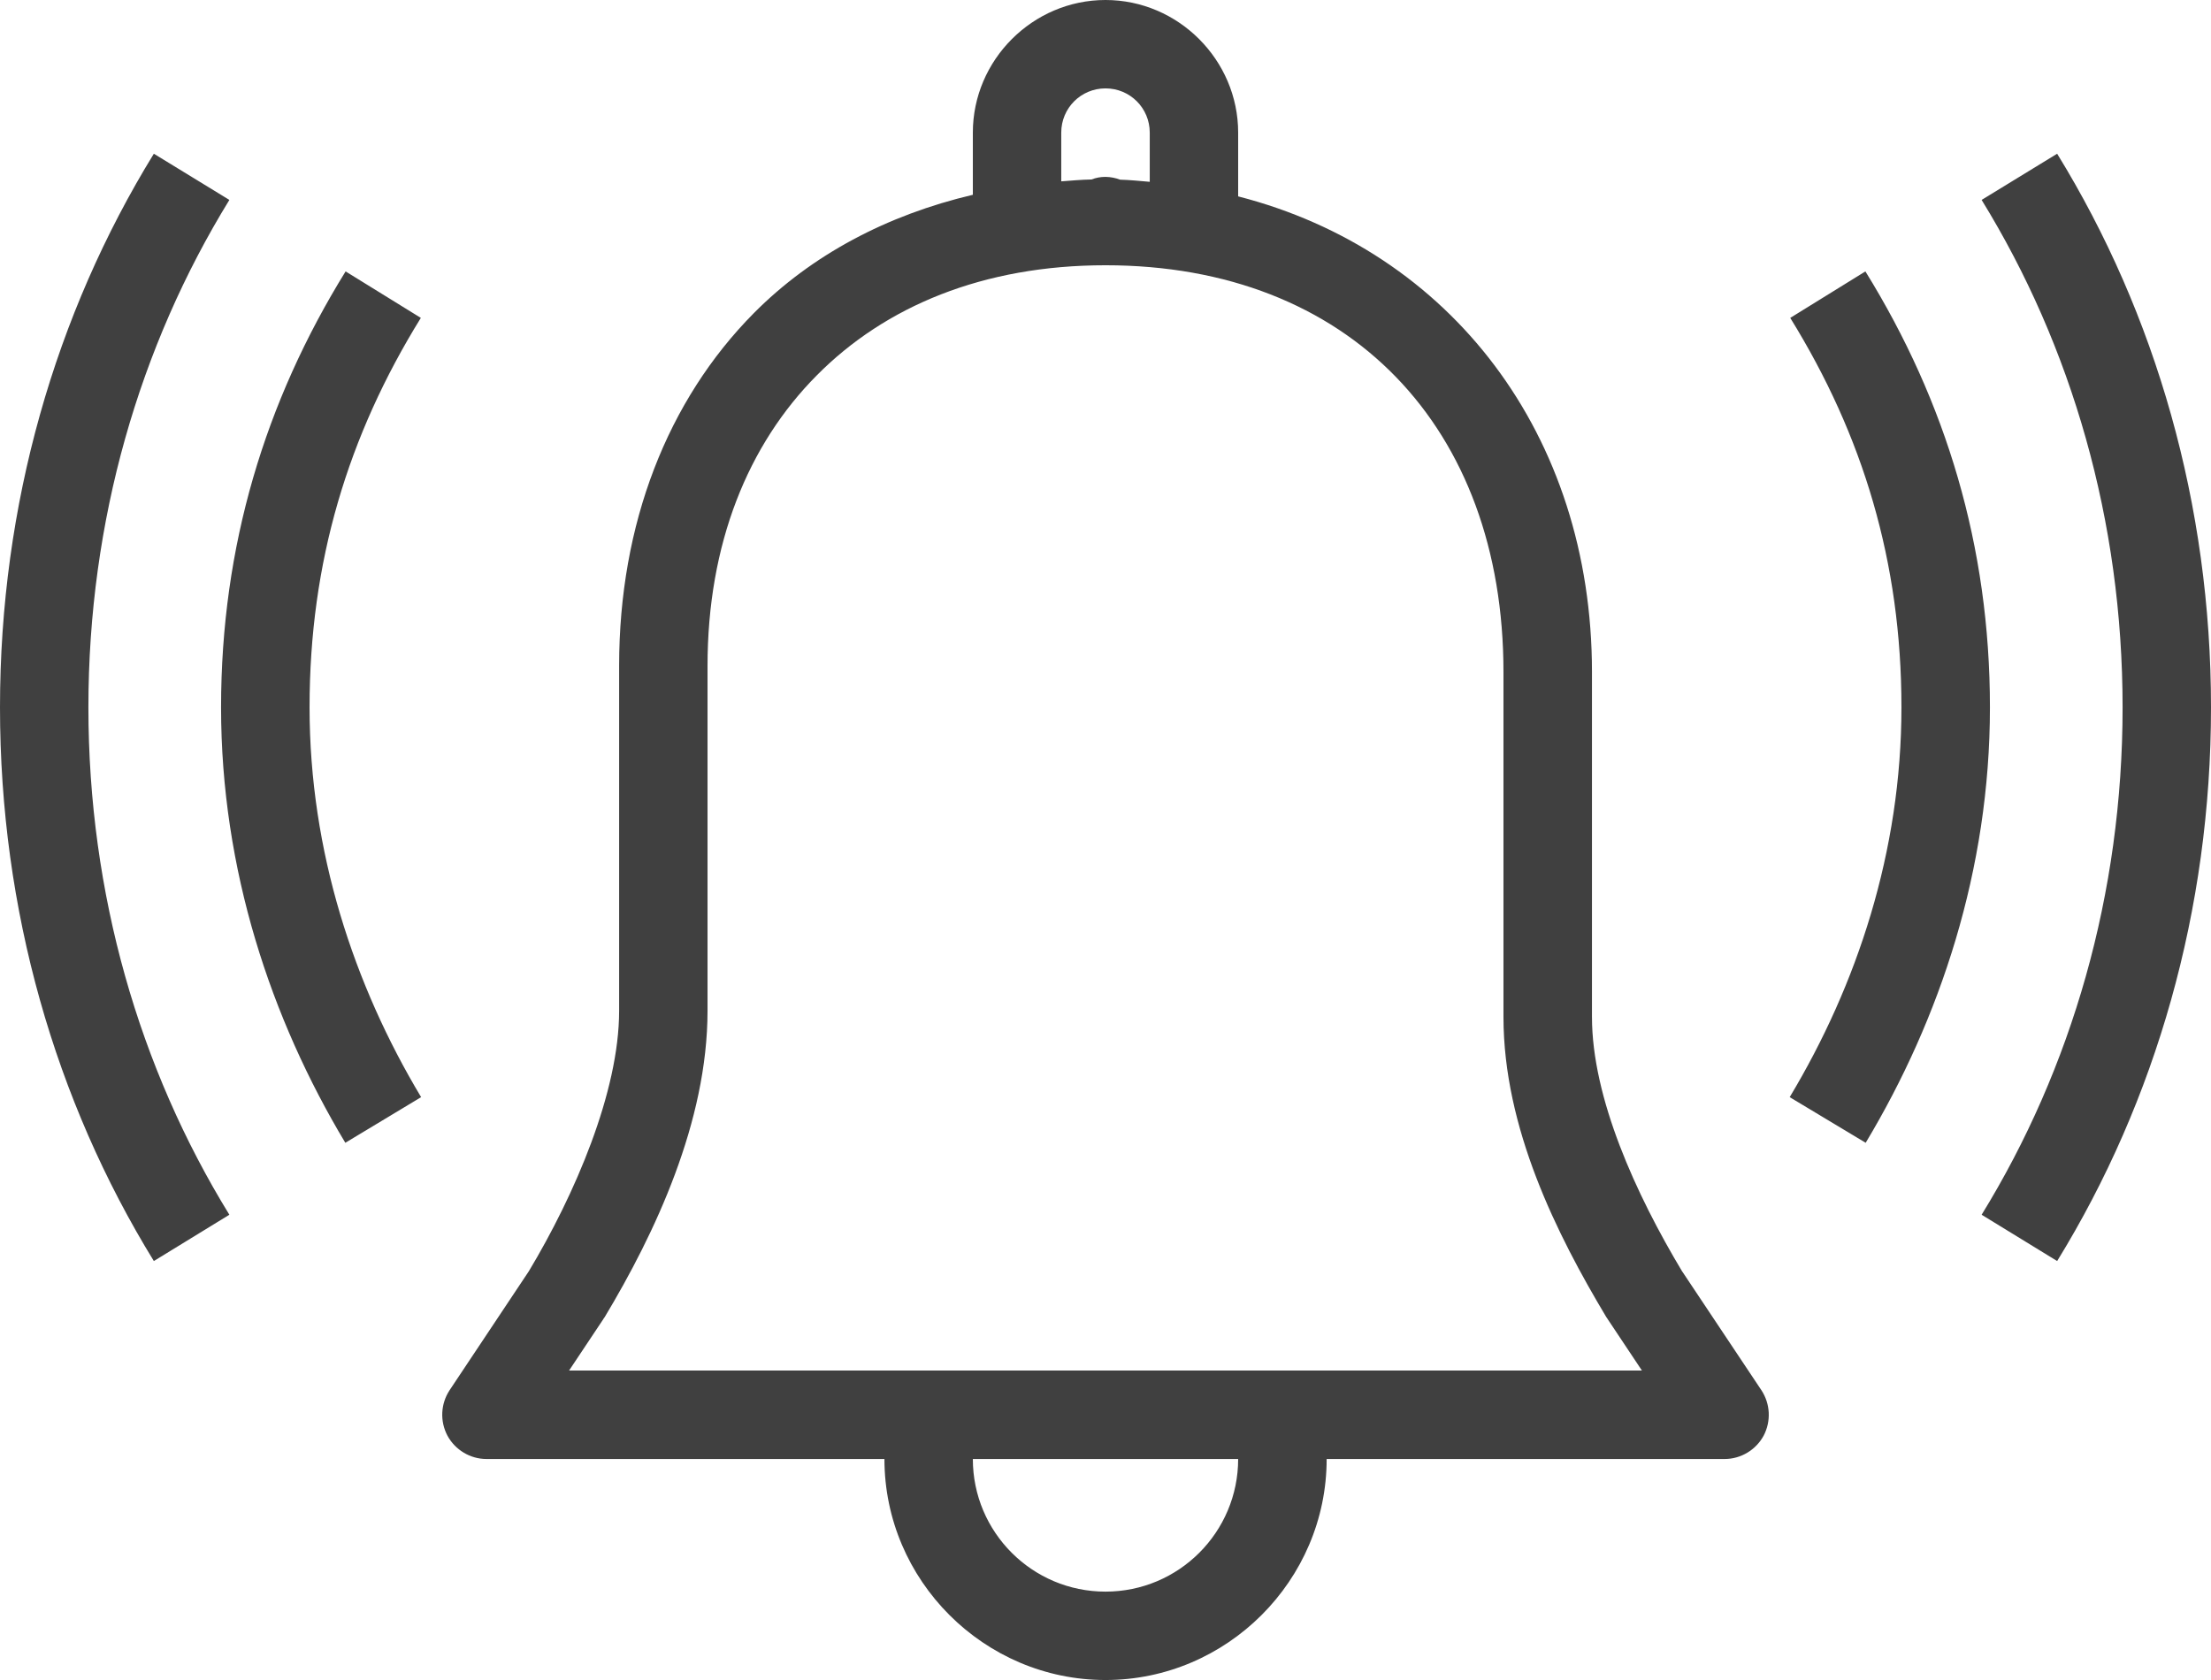 <?xml version="1.0" standalone="no"?><!-- Generator: Gravit.io --><svg xmlns="http://www.w3.org/2000/svg" xmlns:xlink="http://www.w3.org/1999/xlink" style="isolation:isolate" viewBox="35 291 23.684 18" width="23.684" height="18"><path d=" M 46.842 291 C 46.063 291 45.421 291.642 45.421 292.421 L 45.421 293.087 C 44.5 293.304 43.694 293.731 43.075 294.355 C 42.15 295.289 41.632 296.612 41.632 298.135 L 41.632 301.83 C 41.632 302.7 41.156 303.802 40.665 304.62 L 39.816 305.895 C 39.72 306.041 39.711 306.227 39.793 306.382 C 39.876 306.535 40.037 306.632 40.211 306.632 L 44.474 306.632 C 44.474 307.932 45.541 309 46.842 309 C 48.143 309 49.211 307.932 49.211 306.632 L 53.474 306.632 C 53.648 306.632 53.809 306.535 53.892 306.382 C 53.973 306.227 53.964 306.041 53.868 305.895 L 53.022 304.626 L 53.02 304.624 C 52.524 303.797 52.053 302.764 52.053 301.895 L 52.053 298.2 C 52.053 295.657 50.539 293.689 48.263 293.104 L 48.263 292.421 C 48.263 291.642 47.621 291 46.842 291 Z  M 46.842 291.947 C 47.105 291.947 47.316 292.158 47.316 292.421 L 47.316 292.948 C 47.21 292.939 47.107 292.928 46.999 292.925 C 46.949 292.906 46.896 292.896 46.842 292.895 C 46.79 292.895 46.74 292.904 46.692 292.923 C 46.581 292.925 46.476 292.935 46.368 292.943 L 46.368 292.421 C 46.368 292.158 46.579 291.947 46.842 291.947 Z  M 36.648 292.647 C 35.592 294.364 35 296.409 35 298.579 C 35 300.749 35.592 302.794 36.648 304.511 L 37.457 304.015 C 36.493 302.448 35.947 300.577 35.947 298.579 C 35.947 296.58 36.493 294.71 37.457 293.142 L 36.648 292.647 Z  M 57.036 292.647 L 56.227 293.142 C 57.192 294.71 57.737 296.58 57.737 298.579 C 57.737 300.577 57.191 302.448 56.227 304.015 L 57.036 304.511 C 58.092 302.794 58.684 300.749 58.684 298.579 C 58.684 296.409 58.092 294.364 57.036 292.647 Z  M 46.842 293.842 C 49.453 293.842 51.105 295.58 51.105 298.2 L 51.105 301.895 C 51.105 303.085 51.675 304.224 52.208 305.114 C 52.214 305.12 52.217 305.127 52.221 305.133 L 52.588 305.684 L 41.096 305.684 L 41.463 305.133 C 41.466 305.127 41.47 305.12 41.476 305.114 C 42.015 304.217 42.579 303.02 42.579 301.83 L 42.579 298.136 C 42.579 296.825 43.012 295.765 43.748 295.023 C 44.483 294.28 45.534 293.842 46.842 293.842 Z  M 38.702 293.908 C 37.84 295.302 37.368 296.853 37.368 298.579 C 37.368 300.318 37.903 301.917 38.699 303.244 L 39.511 302.755 C 38.793 301.557 38.316 300.124 38.316 298.579 C 38.316 297.021 38.728 295.667 39.508 294.406 L 38.702 293.908 Z  M 54.982 293.908 L 54.177 294.406 C 54.956 295.666 55.368 297.021 55.368 298.579 C 55.368 300.124 54.891 301.556 54.171 302.755 L 54.985 303.244 C 55.781 301.917 56.316 300.318 56.316 298.579 C 56.316 296.852 55.844 295.302 54.982 293.908 Z  M 45.421 306.632 L 48.263 306.632 C 48.263 307.416 47.627 308.053 46.842 308.053 C 46.057 308.053 45.421 307.416 45.421 306.632 Z " fill="rgb(64,64,64)"/></svg>
